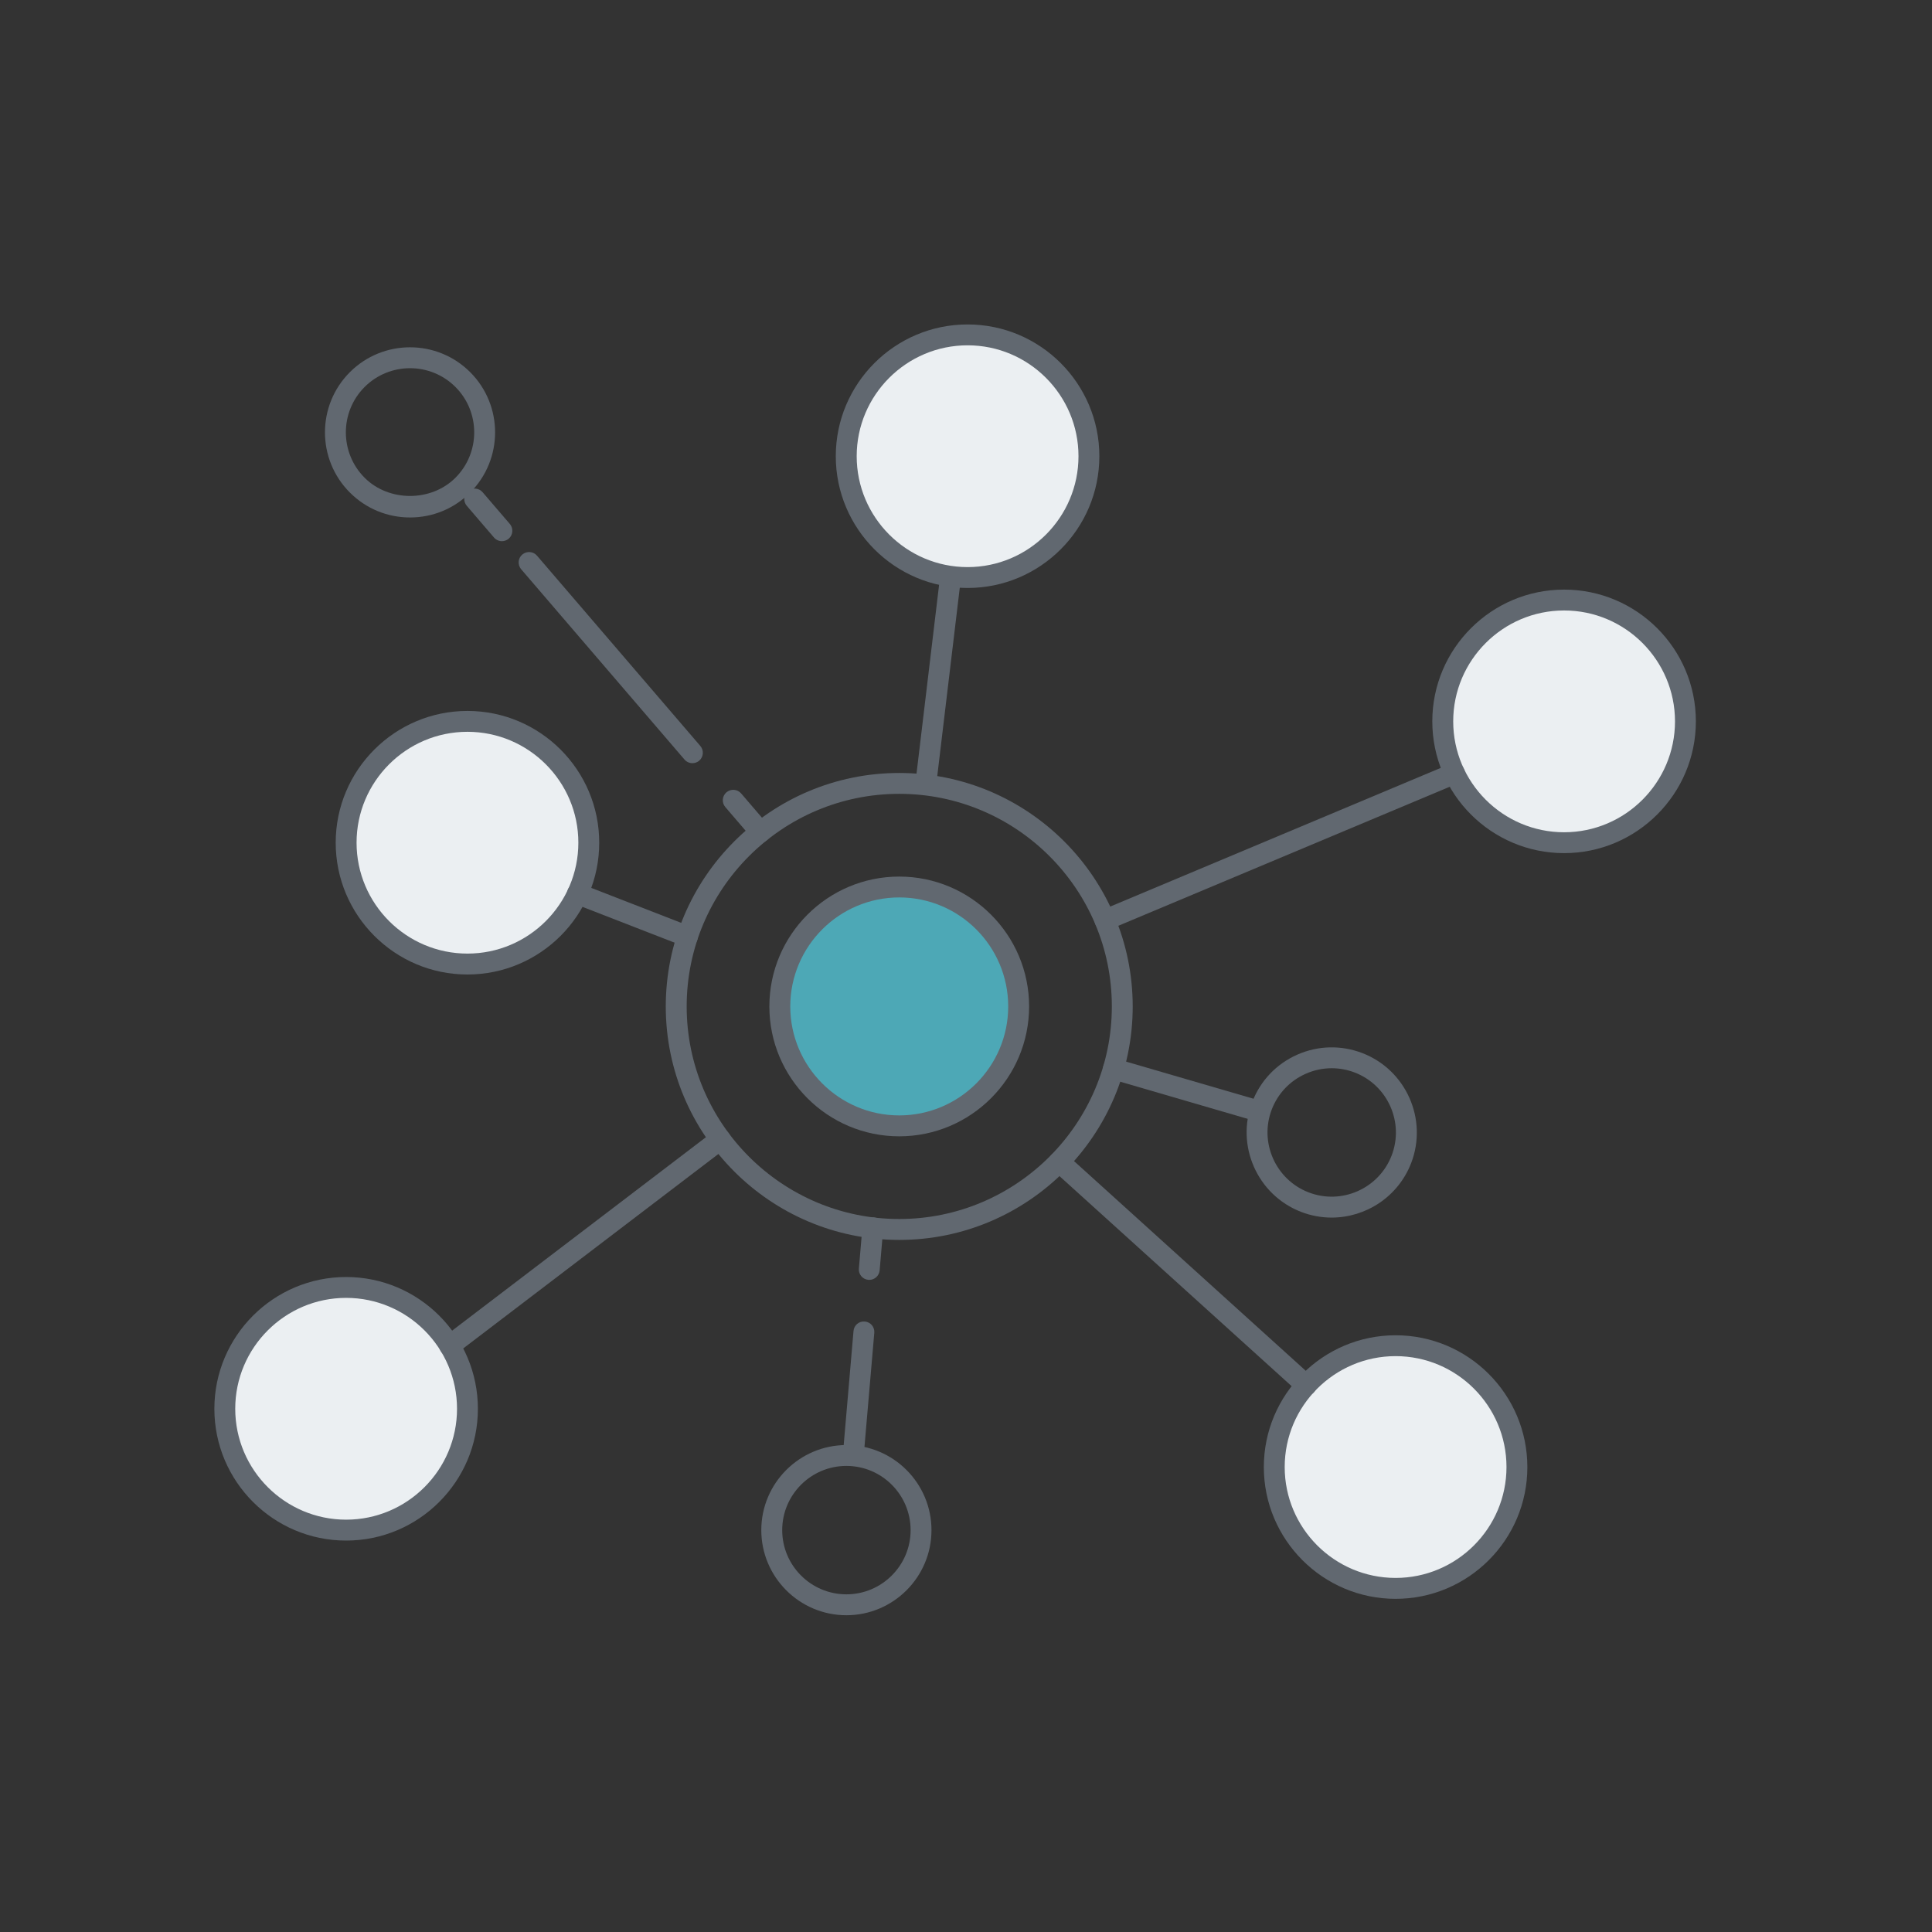 <?xml version="1.0" encoding="utf-8"?>
<!-- Generator: Adobe Illustrator 22.1.0, SVG Export Plug-In . SVG Version: 6.00 Build 0)  -->
<svg version="1.1" id="Layer_1" xmlns="http://www.w3.org/2000/svg" xmlns:xlink="http://www.w3.org/1999/xlink" x="0px" y="0px"
	 viewBox="0 0 45 45" style="enable-background:new 0 0 45 45;" xml:space="preserve">
<rect x="0" y="0" width="45" height="45" fill="#333333" stroke="none"/>
<style type="text/css">
	.st0{fill:#616870;}
	.st1{fill:#4DA8B6;}
	.st2{fill:#EBEFF2;}
</style>
<g>
	<g>
		<path class="st0" d="M20.945,28.88c-2.999,0-5.438-2.439-5.438-5.438c0-2.999,2.439-5.438,5.438-5.438s5.438,2.44,5.438,5.438
			C26.383,26.441,23.944,28.88,20.945,28.88z M20.945,18.49c-2.73,0-4.951,2.221-4.951,4.952c0,2.73,2.221,4.951,4.951,4.951
			c2.73,0,4.952-2.221,4.952-4.951C25.897,20.711,23.675,18.49,20.945,18.49z"/>
	</g>
	<g>
		<path class="st1" d="M23.727,23.442c0,1.536-1.245,2.782-2.782,2.782c-1.536,0-2.782-1.245-2.782-2.782
			c0-1.536,1.245-2.782,2.782-2.782C22.482,20.66,23.727,21.906,23.727,23.442z"/>
		<path class="st0" d="M20.945,26.467c-1.668,0-3.025-1.357-3.025-3.025c0-1.668,1.357-3.025,3.025-3.025
			c1.668,0,3.025,1.357,3.025,3.025C23.97,25.11,22.613,26.467,20.945,26.467z M20.945,20.903c-1.4,0-2.538,1.139-2.538,2.539
			c0,1.399,1.139,2.538,2.538,2.538c1.4,0,2.538-1.139,2.538-2.538C23.483,22.042,22.345,20.903,20.945,20.903z"/>
	</g>
	<g>
		<path class="st2" d="M25.363,10.625c0,1.561-1.265,2.826-2.826,2.826c-1.561,0-2.826-1.265-2.826-2.826
			c0-1.561,1.265-2.826,2.826-2.826C24.097,7.799,25.363,9.065,25.363,10.625z"/>
		<path class="st0" d="M22.537,13.695c-1.693,0-3.07-1.377-3.07-3.069c0-1.693,1.377-3.069,3.07-3.069
			c1.693,0,3.069,1.377,3.069,3.069C25.606,12.318,24.229,13.695,22.537,13.695z M22.537,8.043c-1.424,0-2.583,1.159-2.583,2.583
			s1.159,2.583,2.583,2.583c1.424,0,2.583-1.159,2.583-2.583S23.961,8.043,22.537,8.043z"/>
	</g>
	<g>
		<path class="st2" d="M39.257,16.802c0,1.561-1.265,2.826-2.826,2.826c-1.561,0-2.826-1.265-2.826-2.826
			c0-1.561,1.265-2.826,2.826-2.826C37.991,13.976,39.257,15.241,39.257,16.802z"/>
		<path class="st0" d="M36.431,19.871c-1.693,0-3.07-1.377-3.07-3.069c0-1.693,1.377-3.069,3.07-3.069
			c1.693,0,3.069,1.377,3.069,3.069C39.5,18.494,38.123,19.871,36.431,19.871z M36.431,14.219c-1.424,0-2.583,1.159-2.583,2.583
			c0,1.424,1.159,2.583,2.583,2.583c1.424,0,2.583-1.159,2.583-2.583C39.013,15.378,37.855,14.219,36.431,14.219z"/>
	</g>
	<g>
		<path class="st2" d="M35.333,34.17c0,1.561-1.265,2.826-2.826,2.826c-1.561,0-2.826-1.265-2.826-2.826
			c0-1.561,1.265-2.826,2.826-2.826C34.067,31.344,35.333,32.609,35.333,34.17z"/>
		<path class="st0" d="M32.506,37.24c-1.693,0-3.069-1.377-3.069-3.069c0-1.693,1.377-3.07,3.069-3.07
			c1.693,0,3.069,1.377,3.069,3.07C35.576,35.863,34.199,37.24,32.506,37.24z M32.506,31.587c-1.424,0-2.583,1.159-2.583,2.583
			c0,1.424,1.159,2.583,2.583,2.583c1.424,0,2.583-1.159,2.583-2.583C35.089,32.746,33.931,31.587,32.506,31.587z"/>
	</g>
	<g>
		<path class="st2" d="M10.888,32.813c0,1.561-1.265,2.826-2.826,2.826c-1.561,0-2.826-1.265-2.826-2.826
			c0-1.561,1.265-2.826,2.826-2.826C9.623,29.987,10.888,31.252,10.888,32.813z"/>
		<path class="st0" d="M8.062,35.883c-1.693,0-3.069-1.377-3.069-3.069c0-1.693,1.377-3.07,3.069-3.07s3.069,1.377,3.069,3.07
			C11.131,34.506,9.754,35.883,8.062,35.883z M8.062,30.23c-1.424,0-2.583,1.159-2.583,2.583c0,1.424,1.159,2.583,2.583,2.583
			s2.583-1.159,2.583-2.583C10.645,31.389,9.486,30.23,8.062,30.23z"/>
	</g>
	<g>
		<path class="st2" d="M13.714,19.628c0,1.561-1.265,2.826-2.826,2.826c-1.561,0-2.826-1.265-2.826-2.826
			c0-1.561,1.265-2.826,2.826-2.826C12.449,16.802,13.714,18.067,13.714,19.628z"/>
		<path class="st0" d="M10.888,22.698c-1.693,0-3.069-1.377-3.069-3.07c0-1.693,1.377-3.069,3.069-3.069
			c1.693,0,3.069,1.377,3.069,3.069C13.958,21.321,12.581,22.698,10.888,22.698z M10.888,17.045c-1.424,0-2.583,1.159-2.583,2.583
			c0,1.424,1.159,2.583,2.583,2.583c1.424,0,2.583-1.159,2.583-2.583C13.471,18.204,12.312,17.045,10.888,17.045z"/>
	</g>
	<g>
		<path class="st0" d="M21.588,18.303c-0.009,0-0.019,0-0.029-0.002c-0.134-0.016-0.229-0.137-0.213-0.27l0.551-4.608
			c0.016-0.133,0.137-0.231,0.27-0.212c0.134,0.016,0.229,0.137,0.213,0.27l-0.551,4.608C21.815,18.212,21.71,18.303,21.588,18.303z
			"/>
	</g>
	<g>
		<path class="st0" d="M25.736,21.674c-0.095,0-0.185-0.056-0.224-0.149c-0.052-0.124,0.006-0.267,0.13-0.318l8.144-3.417
			c0.124-0.051,0.267,0.007,0.318,0.13c0.052,0.124-0.006,0.267-0.13,0.318l-8.144,3.417C25.8,21.668,25.768,21.674,25.736,21.674z"
			/>
	</g>
	<g>
		<path class="st0" d="M30.423,32.508c-0.058,0-0.117-0.021-0.163-0.063l-5.752-5.204c-0.1-0.09-0.107-0.244-0.017-0.344
			c0.09-0.099,0.244-0.106,0.344-0.017l5.752,5.205c0.1,0.09,0.107,0.244,0.017,0.344C30.556,32.481,30.49,32.508,30.423,32.508z"/>
	</g>
	<g>
		<path class="st0" d="M16.012,22.056c-0.029,0-0.059-0.005-0.088-0.017l-2.562-0.996c-0.125-0.048-0.187-0.19-0.139-0.315
			c0.048-0.125,0.19-0.188,0.315-0.138l2.562,0.996c0.125,0.048,0.187,0.19,0.139,0.315C16.201,21.997,16.109,22.056,16.012,22.056z
			"/>
	</g>
	<g>
		<path class="st0" d="M10.473,31.587c-0.073,0-0.146-0.033-0.194-0.096c-0.081-0.107-0.061-0.26,0.046-0.341l6.305-4.805
			c0.107-0.082,0.26-0.061,0.341,0.046c0.081,0.107,0.061,0.26-0.046,0.341l-6.305,4.805C10.576,31.571,10.524,31.587,10.473,31.587
			z"/>
	</g>
	<g>
		<path class="st0" d="M19.714,37.622c-1.093,0-1.982-0.889-1.982-1.982c0-1.093,0.889-1.982,1.982-1.982
			c1.093,0,1.982,0.889,1.982,1.982C21.697,36.732,20.807,37.622,19.714,37.622z M19.714,34.144c-0.824,0-1.495,0.671-1.495,1.496
			c0,0.825,0.671,1.495,1.495,1.495c0.825,0,1.496-0.671,1.496-1.495C21.21,34.815,20.539,34.144,19.714,34.144z"/>
	</g>
	<g>
		<path class="st0" d="M19.874,34.144c-0.007,0-0.014,0-0.021-0.001c-0.134-0.011-0.233-0.129-0.221-0.263l0.248-2.878
			c0.011-0.134,0.126-0.233,0.263-0.221c0.134,0.011,0.233,0.129,0.221,0.263l-0.248,2.878
			C20.105,34.048,19.999,34.144,19.874,34.144z M20.247,29.811c-0.007,0-0.014,0-0.021-0.001c-0.134-0.011-0.233-0.129-0.221-0.263
			l0.083-0.97c0.011-0.134,0.127-0.232,0.263-0.222c0.134,0.011,0.233,0.129,0.221,0.263l-0.083,0.97
			C20.478,29.715,20.372,29.811,20.247,29.811z"/>
	</g>
	<g>
		<path class="st0" d="M31.016,28.36c-0.237,0-0.478-0.043-0.712-0.133c-1.019-0.395-1.528-1.545-1.135-2.564
			c0.191-0.494,0.563-0.884,1.047-1.098c0.485-0.214,1.023-0.226,1.517-0.036c1.019,0.394,1.528,1.544,1.135,2.563
			C32.564,27.877,31.812,28.36,31.016,28.36z M31.018,24.881c-0.206,0-0.411,0.043-0.605,0.129c-0.365,0.162-0.646,0.456-0.79,0.828
			c-0.297,0.769,0.087,1.637,0.856,1.934c0.768,0.298,1.637-0.087,1.934-0.856c0.297-0.769-0.087-1.636-0.856-1.934l0,0
			C31.382,24.915,31.2,24.881,31.018,24.881z"/>
	</g>
	<g>
		<path class="st0" d="M29.279,26.114c-0.022,0-0.045-0.003-0.068-0.01l-3.346-0.975c-0.129-0.038-0.203-0.173-0.165-0.302
			c0.037-0.129,0.17-0.202,0.302-0.166l3.346,0.975c0.129,0.038,0.203,0.173,0.165,0.302C29.482,26.045,29.385,26.114,29.279,26.114
			z"/>
	</g>
	<g>
		<path class="st0" d="M9.551,12.053c-0.529,0-1.027-0.206-1.402-0.581c-0.773-0.773-0.773-2.03,0-2.803
			c0.773-0.773,2.03-0.773,2.803,0c0.773,0.773,0.773,2.03,0,2.803C10.578,11.847,10.08,12.053,9.551,12.053z M9.551,8.576
			c-0.383,0-0.766,0.146-1.058,0.437c-0.583,0.583-0.583,1.532,0,2.115c0.565,0.565,1.55,0.565,2.115,0
			c0.583-0.583,0.583-1.532,0-2.115C10.317,8.722,9.933,8.576,9.551,8.576z"/>
	</g>
	<g>
		<path class="st0" d="M17.713,19.622c-0.068,0-0.136-0.029-0.185-0.085l-0.634-0.739c-0.087-0.102-0.076-0.255,0.026-0.343
			c0.102-0.087,0.256-0.076,0.343,0.026l0.634,0.739c0.087,0.102,0.076,0.255-0.026,0.343C17.826,19.603,17.77,19.622,17.713,19.622
			z M16.128,17.776c-0.068,0-0.137-0.029-0.185-0.085l-3.804-4.432c-0.087-0.102-0.076-0.255,0.026-0.343
			c0.102-0.086,0.256-0.075,0.343,0.027l3.804,4.432c0.087,0.102,0.076,0.255-0.026,0.343
			C16.241,17.756,16.185,17.776,16.128,17.776z M11.691,12.605c-0.068,0-0.137-0.029-0.185-0.085l-0.634-0.739
			c-0.087-0.102-0.076-0.255,0.026-0.343c0.102-0.087,0.256-0.075,0.343,0.027l0.634,0.739c0.087,0.102,0.076,0.255-0.026,0.343
			C11.803,12.585,11.747,12.605,11.691,12.605z"/>
	</g>
</g>
<g>
	<path class="st0" d="M1003.735,141.346v1.665c0,0.143-0.116,0.259-0.259,0.259c-0.143,0-0.259-0.116-0.259-0.259v-1.665
		c0-0.143,0.116-0.259,0.259-0.259C1003.619,141.087,1003.735,141.202,1003.735,141.346z"/>
</g>
<g>
	<path class="st0" d="M999.994,137.632v1.233c0,0.143-0.116,0.259-0.259,0.259c-0.143,0-0.259-0.116-0.259-0.259v-1.233
		c0-0.143,0.116-0.259,0.259-0.259C999.879,137.373,999.994,137.489,999.994,137.632z"/>
</g>
</svg>
